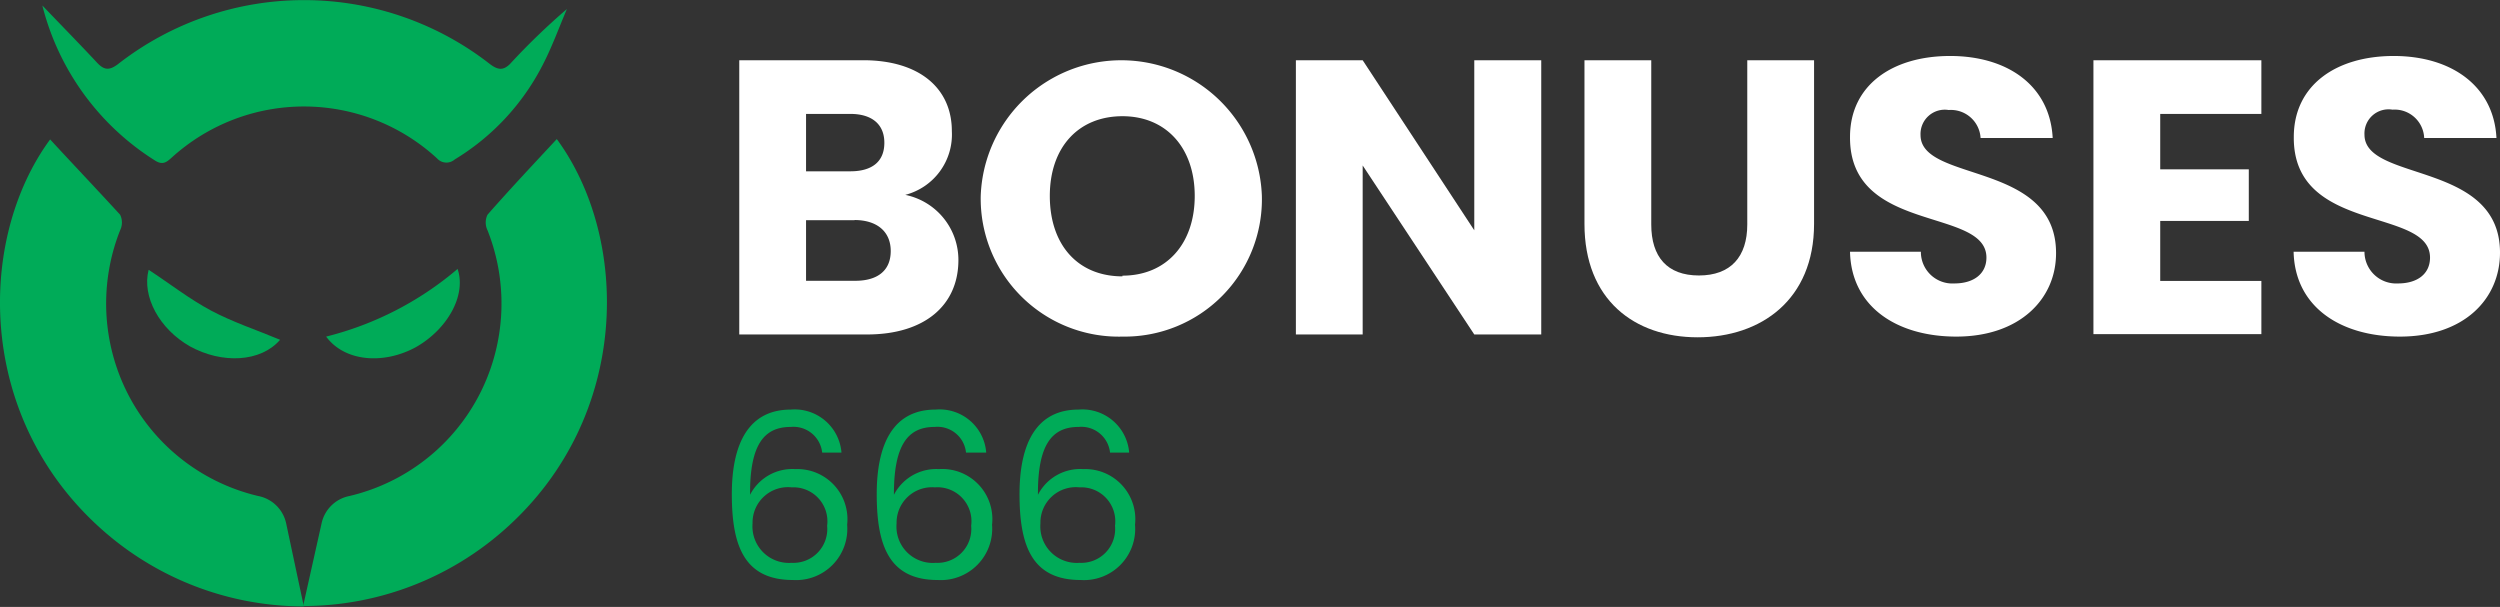 <svg xmlns="http://www.w3.org/2000/svg" viewBox="0 0 141.12 34.26"><rect x="0" y="0" width="141.12" height="34.26" fill="#333333" stroke="none"/><defs><style>.cls-1{fill:#00ab58;}.cls-2{fill:#fff;}</style></defs><g id="Camada_2" data-name="Camada 2"><g id="Exportação"><path class="cls-1" d="M2.39.31c1.13,1.18,2.13,2.2,3.1,3.24.39.41.68.44,1.17.07a17.06,17.06,0,0,1,21,0c.44.33.74.37,1.12,0A38.48,38.48,0,0,1,32,.51c-.46,1.08-.86,2.2-1.41,3.24A13.32,13.32,0,0,1,25.67,9a.71.71,0,0,1-1-.06A11.1,11.1,0,0,0,9.71,8.88c-.28.25-.5.46-.93.2A14.54,14.54,0,0,1,2.39.31Z"/><path class="cls-1" d="M23.45,19.61c1.79-1,2.89-2.93,2.38-4.43A18.25,18.25,0,0,1,18.41,19C19.45,20.41,21.63,20.59,23.45,19.61Z"/><path class="cls-1" d="M10.72,19.55c1.81,1,4,.9,5.09-.37-1.34-.56-2.68-1-3.9-1.65S9.57,16,8.39,15.23C8,16.74,9,18.57,10.72,19.55Z"/><path class="cls-1" d="M6.59,20.75A11.23,11.23,0,0,1,6.78,13a1,1,0,0,0,0-.88C5.46,10.68,4.12,9.27,2.83,7.87c-4.11,5.59-4.23,15.65,2.9,22a17.16,17.16,0,0,0,11.42,4.36l-1-4.7A2,2,0,0,0,14.58,28,11.13,11.13,0,0,1,6.59,20.75Z"/><path class="cls-1" d="M27.71,20.75A11.23,11.23,0,0,0,27.52,13a1,1,0,0,1,0-.88c1.28-1.46,2.61-2.87,3.91-4.27,4.11,5.59,4.23,15.65-2.9,22a17.16,17.16,0,0,1-11.42,4.36l1.05-4.7A2,2,0,0,1,19.72,28,11.13,11.13,0,0,0,27.71,20.75Z"/><path class="cls-2" d="M48.94,18.88H41.73V3.4h7c3.15,0,5,1.57,5,4A3.52,3.52,0,0,1,51.1,11a3.75,3.75,0,0,1,3,3.72C54.08,17.23,52.2,18.88,48.94,18.88ZM48,6.43H45.5V9.67H48c1.23,0,1.92-.55,1.92-1.61S49.2,6.43,48,6.43Zm.26,6H45.5v3.42h2.78c1.25,0,2-.57,2-1.68S49.49,12.42,48.23,12.42Z"/><path class="cls-2" d="M63.36,19a7.79,7.79,0,0,1-8-7.94,7.94,7.94,0,0,1,15.87,0A7.75,7.75,0,0,1,63.36,19Zm0-3.44c2.47,0,4.08-1.79,4.08-4.5s-1.61-4.5-4.08-4.5-4.1,1.74-4.1,4.5S60.84,15.6,63.36,15.6Z"/><path class="cls-2" d="M87,3.4V18.88H83.22l-6.3-9.54v9.54H73.15V3.4h3.77l6.3,9.6V3.4Z"/><path class="cls-2" d="M89.44,3.4h3.77v9.27c0,1.83.9,2.88,2.69,2.88s2.73-1.05,2.73-2.88V3.4h3.77v9.24c0,4.28-3,6.4-6.57,6.4s-6.39-2.12-6.39-6.4Z"/><path class="cls-2" d="M110.43,19c-3.33,0-5.93-1.66-6-4.79h4A1.78,1.78,0,0,0,110.32,16c1.1,0,1.81-.55,1.81-1.46,0-2.86-7.74-1.32-7.7-6.81,0-2.93,2.4-4.57,5.65-4.57s5.64,1.68,5.79,4.63H111.8A1.68,1.68,0,0,0,110,6.21a1.37,1.37,0,0,0-1.59,1.41c0,2.69,7.65,1.47,7.65,6.66C116.07,16.88,114,19,110.43,19Z"/><path class="cls-2" d="M127.65,6.43h-5.71V9.56h5v2.91h-5v3.39h5.71v3h-9.48V3.4h9.48Z"/><path class="cls-2" d="M135.47,19c-3.33,0-5.93-1.66-6-4.79h4A1.79,1.79,0,0,0,135.36,16c1.11,0,1.81-.55,1.81-1.46,0-2.86-7.74-1.32-7.69-6.81,0-2.93,2.4-4.57,5.64-4.57s5.65,1.68,5.8,4.63h-4.08a1.67,1.67,0,0,0-1.79-1.6,1.36,1.36,0,0,0-1.58,1.41c0,2.69,7.65,1.47,7.65,6.66C141.12,16.88,139.09,19,135.47,19Z"/><path class="cls-1" d="M46.41,25.55a1.63,1.63,0,0,0-1.78-1.45c-1.5,0-2.31,1-2.29,3.83a2.68,2.68,0,0,1,2.55-1.45,2.83,2.83,0,0,1,2.93,3.14,2.89,2.89,0,0,1-3.06,3.12c-2.79,0-3.45-2-3.45-4.85s.95-4.77,3.33-4.77a2.65,2.65,0,0,1,2.86,2.43Zm-3.93,4a2.06,2.06,0,0,0,2.21,2.22,1.91,1.91,0,0,0,2-2.09,1.92,1.92,0,0,0-2-2.17A2,2,0,0,0,42.48,29.53Z"/><path class="cls-1" d="M54.53,25.55a1.62,1.62,0,0,0-1.78-1.45c-1.49,0-2.3,1-2.29,3.83A2.69,2.69,0,0,1,53,26.48,2.83,2.83,0,0,1,56,29.62a2.9,2.9,0,0,1-3.07,3.12c-2.78,0-3.44-2-3.44-4.85s.94-4.77,3.32-4.77a2.64,2.64,0,0,1,2.86,2.43Zm-3.92,4a2.05,2.05,0,0,0,2.21,2.22,1.91,1.91,0,0,0,2-2.09,1.92,1.92,0,0,0-2.05-2.17A2,2,0,0,0,50.61,29.53Z"/><path class="cls-1" d="M62.66,25.55a1.63,1.63,0,0,0-1.78-1.45c-1.5,0-2.31,1-2.29,3.83a2.68,2.68,0,0,1,2.55-1.45,2.83,2.83,0,0,1,2.93,3.14A2.89,2.89,0,0,1,61,32.74c-2.79,0-3.45-2-3.45-4.85s.95-4.77,3.33-4.77a2.65,2.65,0,0,1,2.86,2.43Zm-3.93,4a2.06,2.06,0,0,0,2.21,2.22,1.91,1.91,0,0,0,2-2.09,1.92,1.92,0,0,0-2-2.17A2,2,0,0,0,58.73,29.53Z"/></g></g></svg>